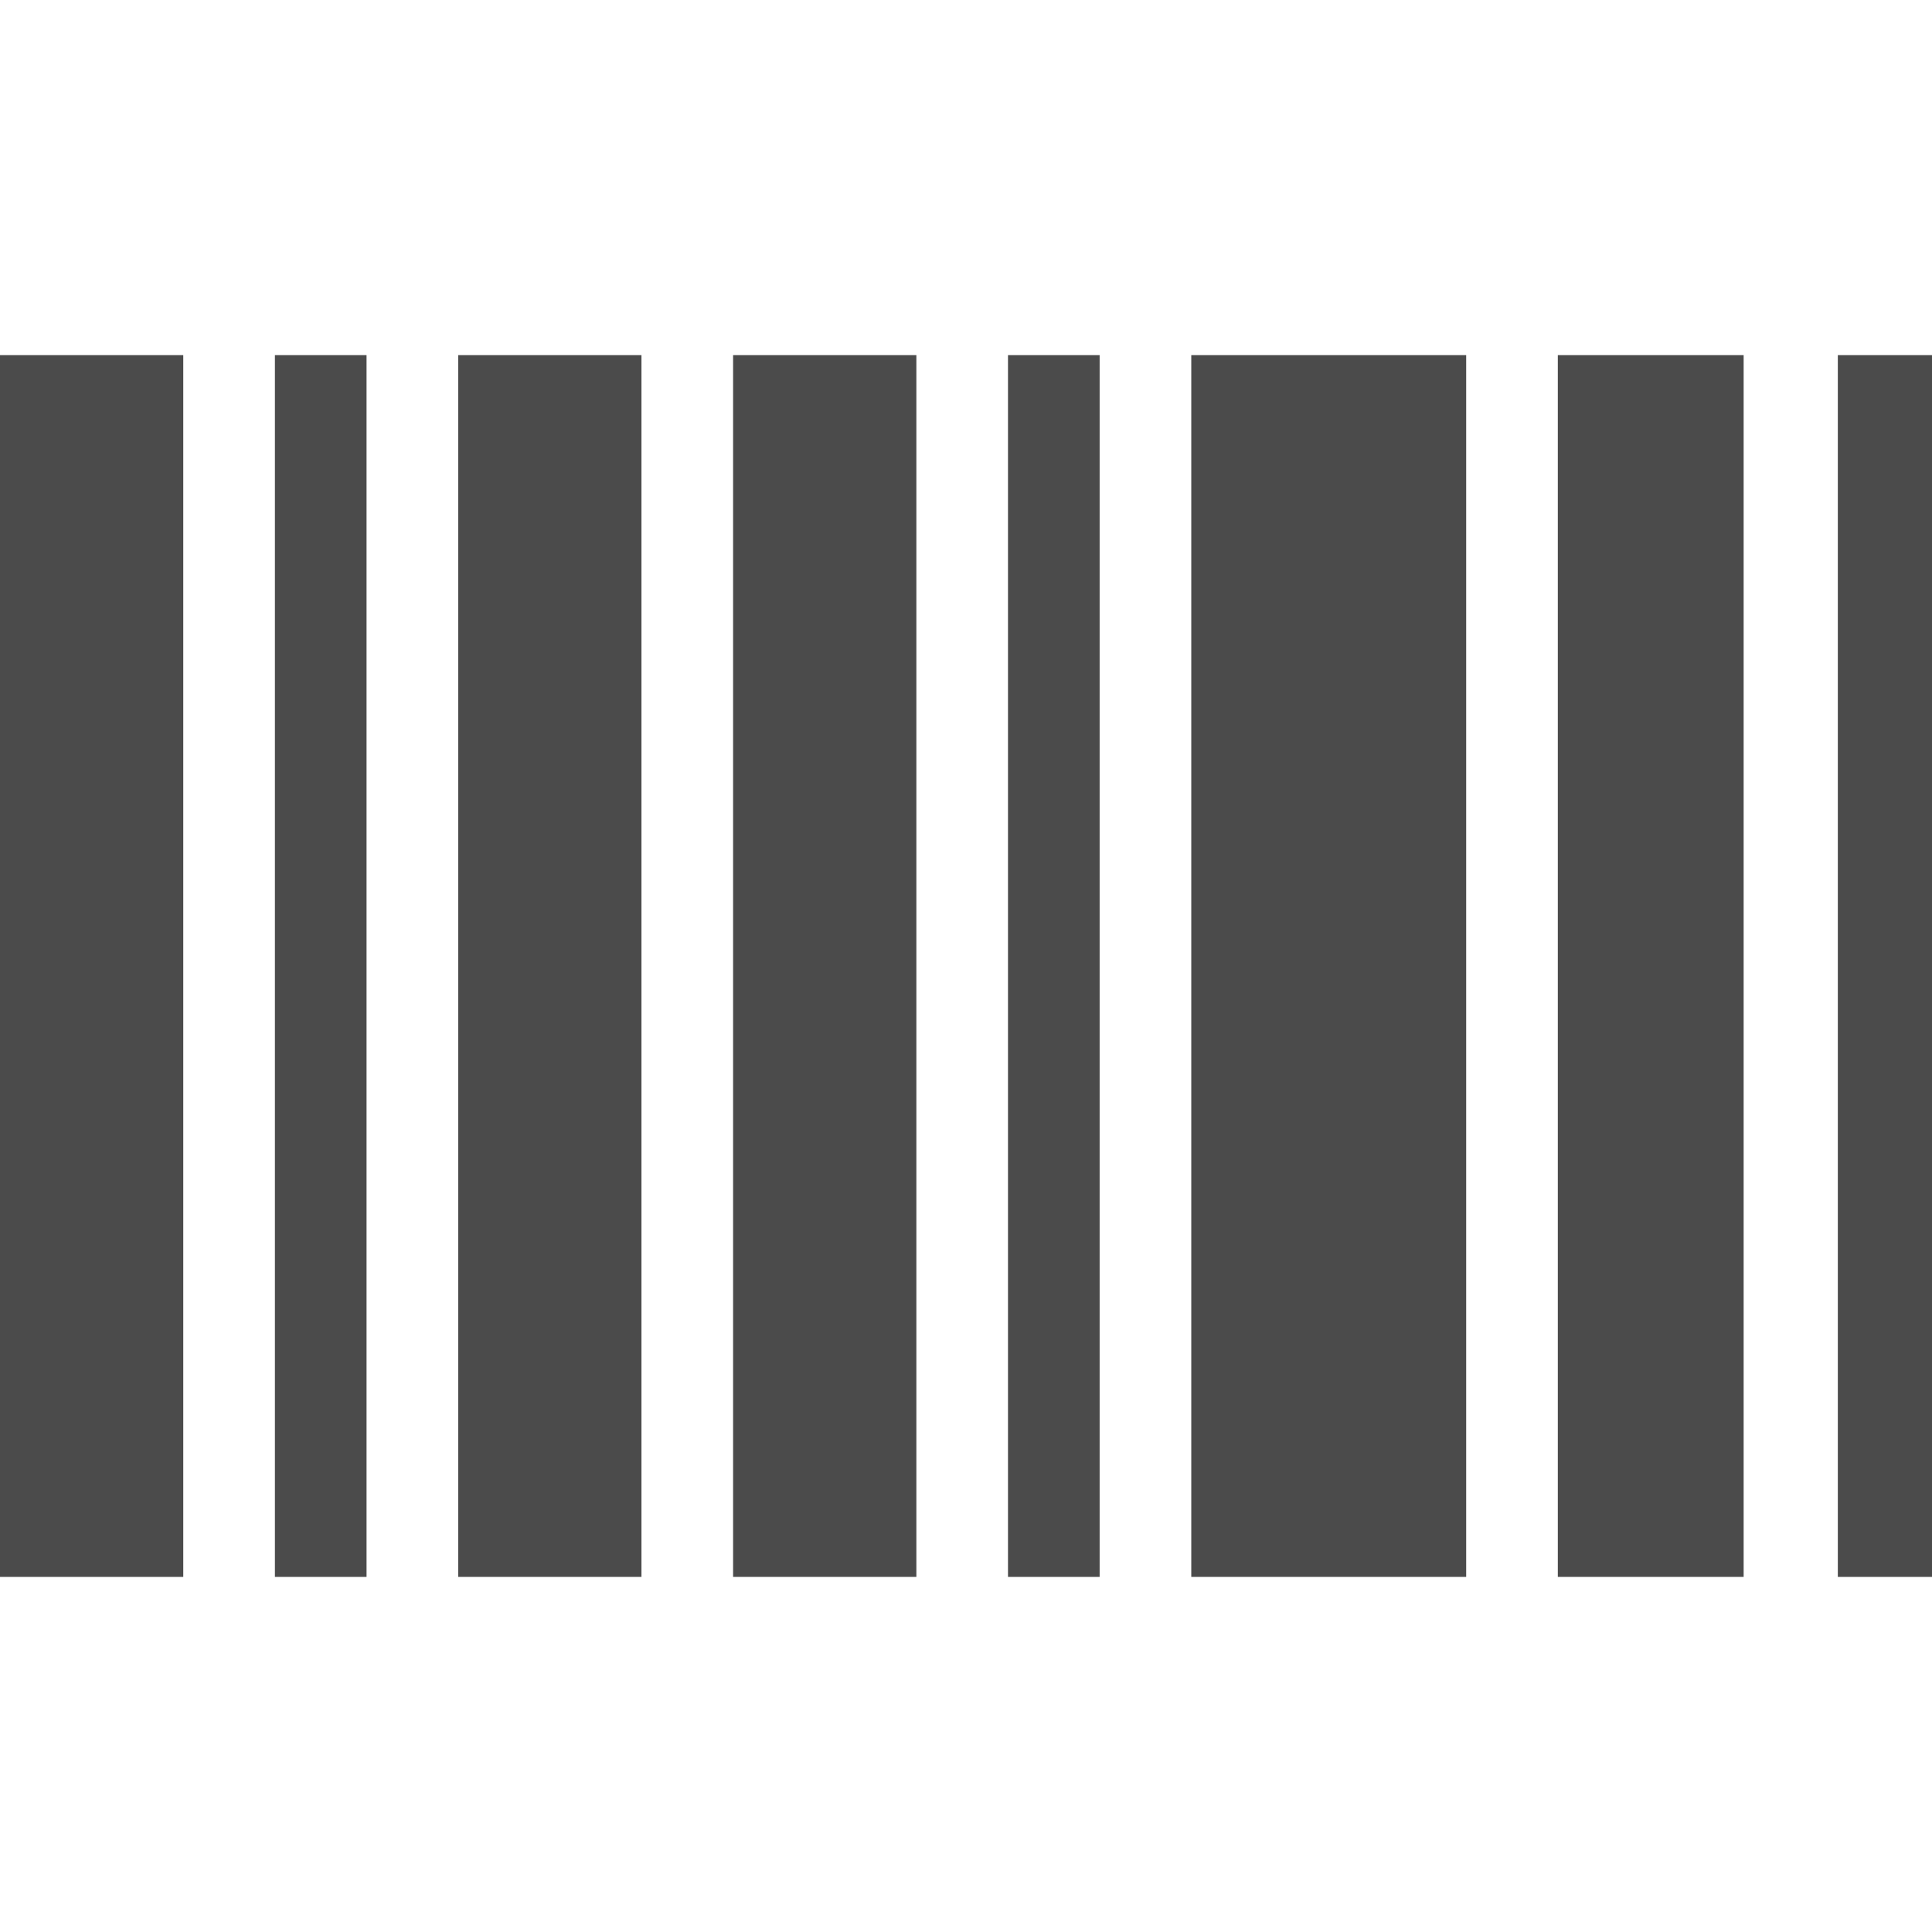 <!--?xml version="1.0" encoding="utf-8"?-->
<!-- Generator: Adobe Illustrator 18.1.1, SVG Export Plug-In . SVG Version: 6.00 Build 0)  -->

<svg version="1.1" id="_x32_" xmlns="http://www.w3.org/2000/svg" xmlns:xlink="http://www.w3.org/1999/xlink" x="0px" y="0px" viewBox="0 0 512 512" style="width: 512px; height: 512px; opacity: 1;" xml:space="preserve">
<style type="text/css">
	.st0{fill:#4B4B4B;}
</style>
<g>
	<rect y="94.103" class="st0" width="48.569" height="323.795" style="fill: rgb(75, 75, 75);"></rect>
	<rect x="72.854" y="94.103" class="st0" width="24.284" height="323.795" style="fill: rgb(75, 75, 75);"></rect>
	<polygon class="st0" points="121.423,94.103 121.423,417.897 145.708,417.897 169.992,417.897 169.992,94.103 145.708,94.103 	" style="fill: rgb(75, 75, 75);"></polygon>
	<polygon class="st0" points="194.277,94.103 194.277,417.897 218.561,417.897 242.846,417.897 242.846,94.103 218.561,94.103 	" style="fill: rgb(75, 75, 75);"></polygon>
	<rect x="267.13" y="94.103" class="st0" width="24.285" height="323.795" style="fill: rgb(75, 75, 75);"></rect>
	<polygon class="st0" points="339.984,94.103 315.7,94.103 315.7,417.897 339.984,417.897 364.269,417.897 388.554,417.897 
		388.554,94.103 364.269,94.103 	" style="fill: rgb(75, 75, 75);"></polygon>
	<polygon class="st0" points="412.838,94.103 412.838,417.897 437.122,417.897 462.083,417.897 462.083,94.103 437.122,94.103 	" style="fill: rgb(75, 75, 75);"></polygon>
	<rect x="487.044" y="94.103" class="st0" width="24.956" height="323.795" style="fill: rgb(75, 75, 75);"></rect>
</g>
</svg>
